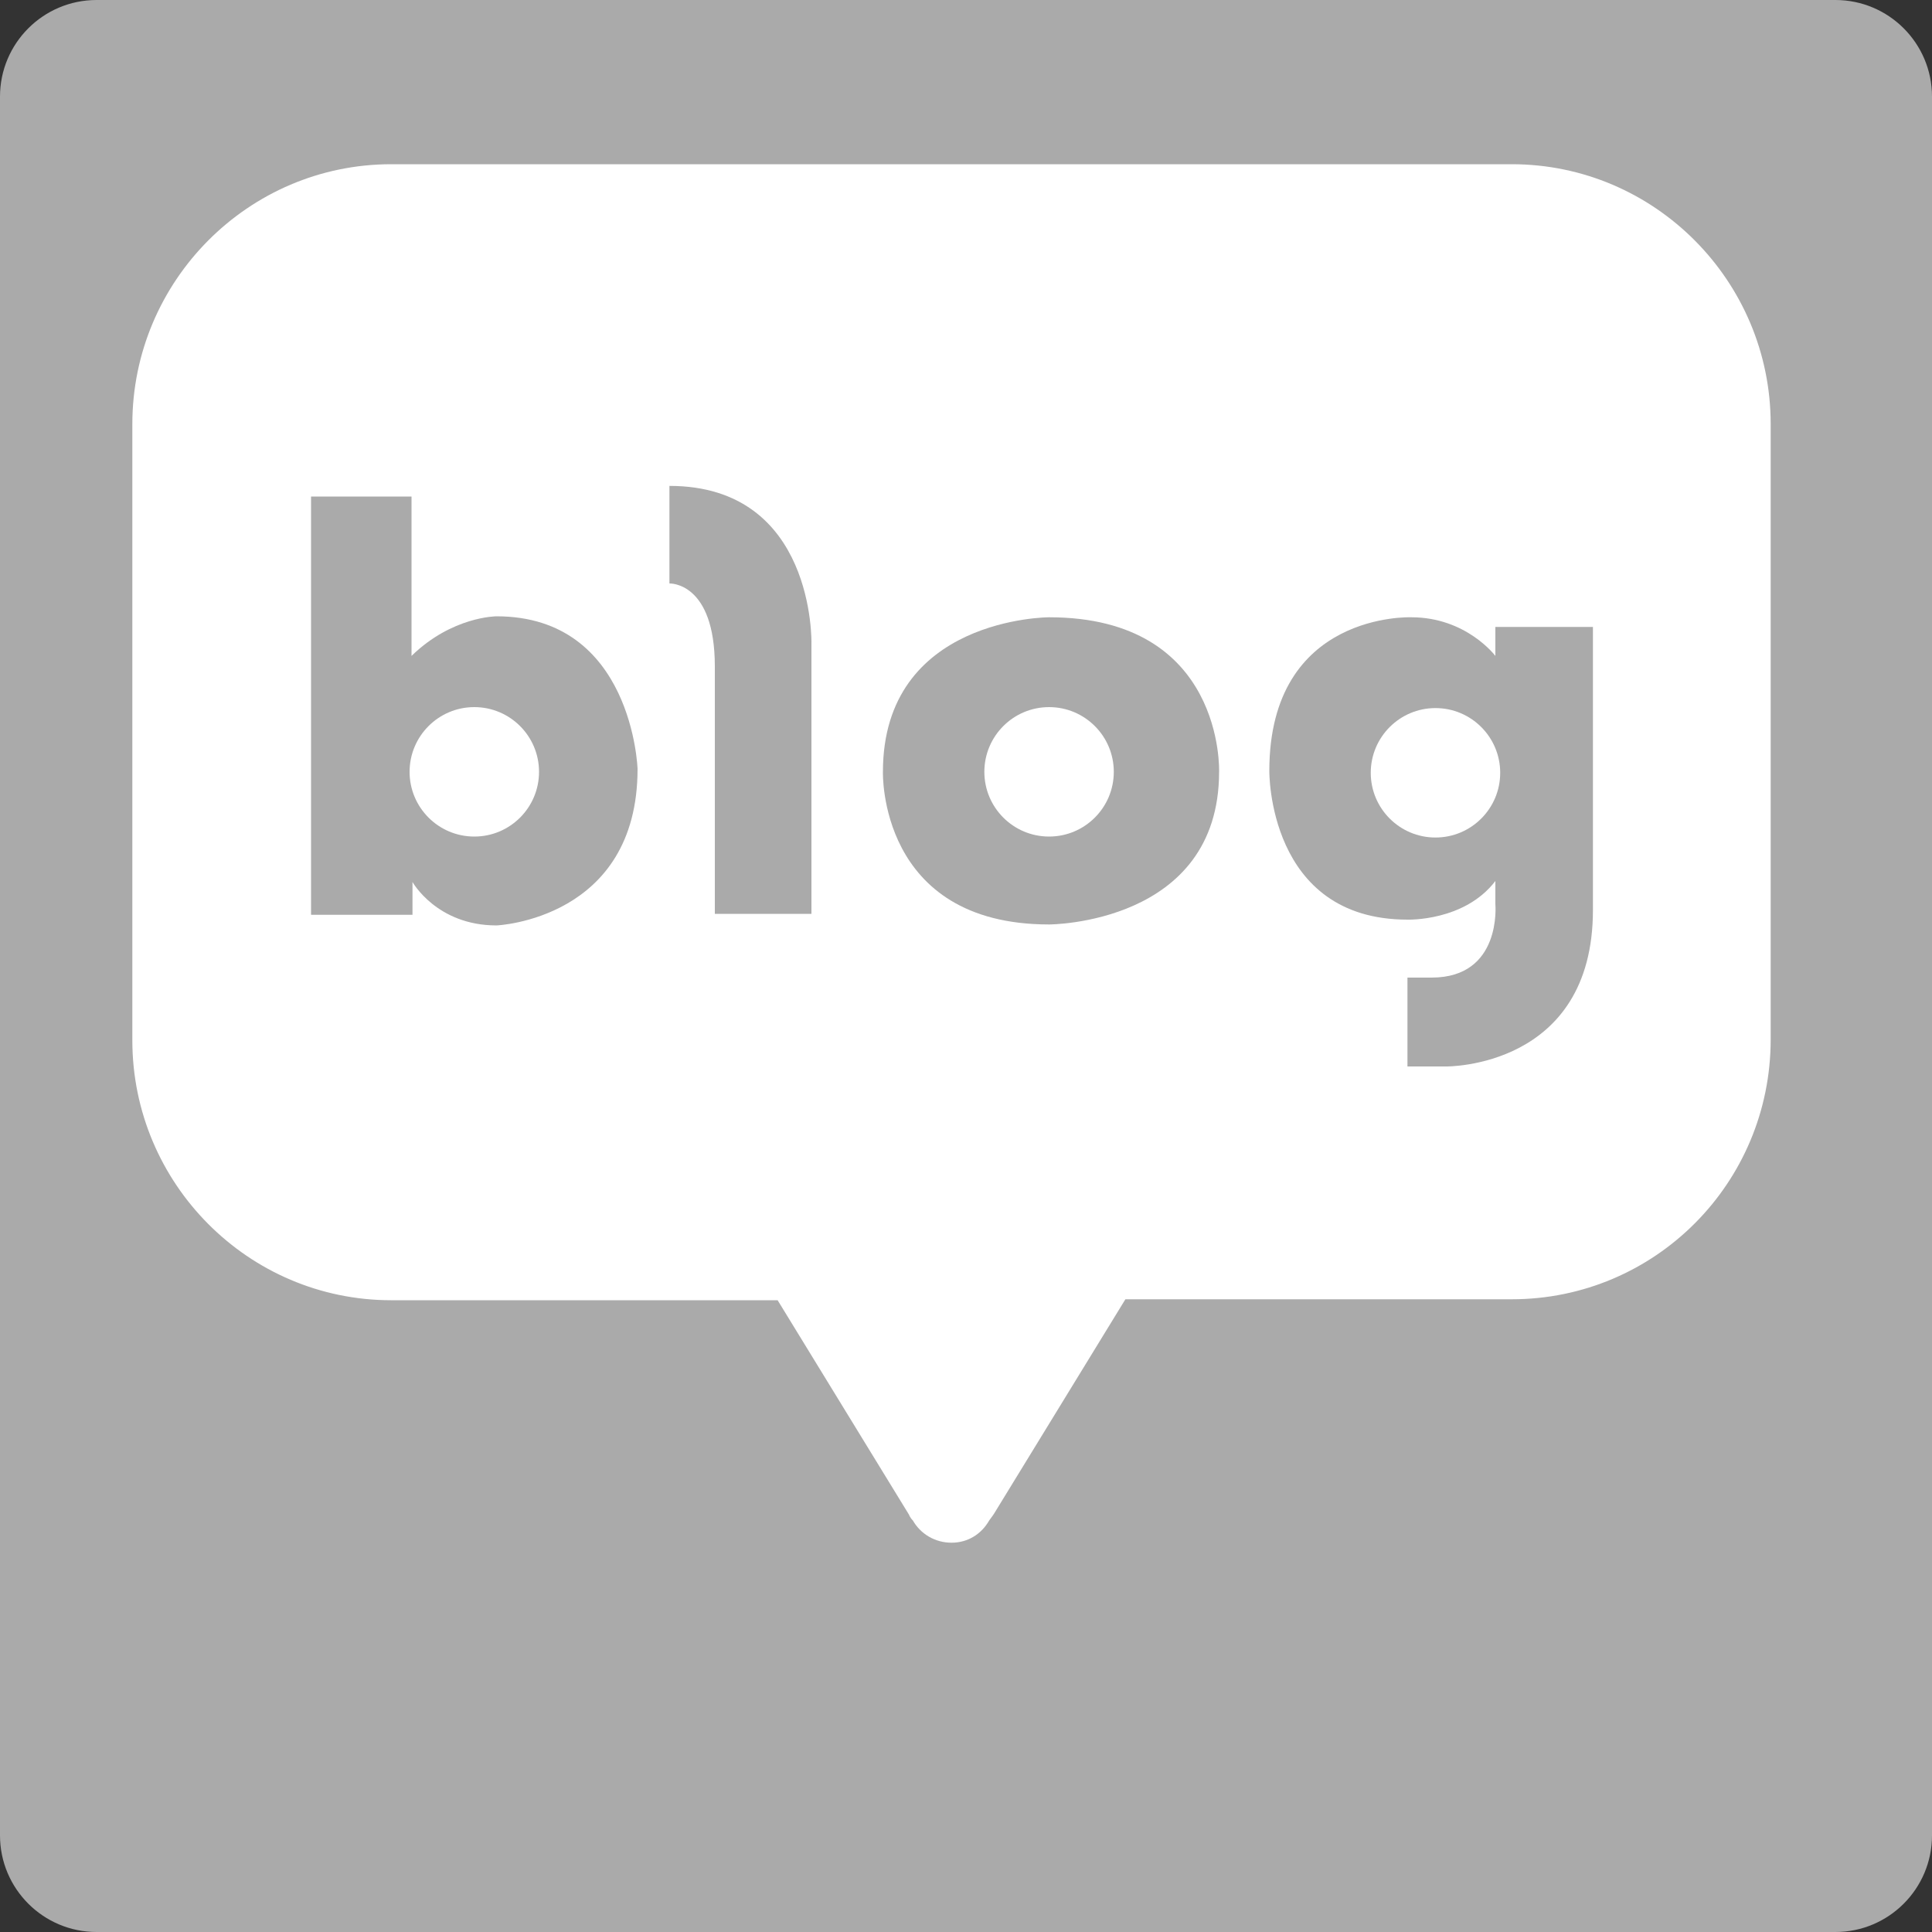 <svg width="20" height="20" viewBox="0 0 20 20" fill="none" xmlns="http://www.w3.org/2000/svg">
<rect x="0" y="0" width="20" height="20" fill="#333333" stroke="none"/>
<path d="M19 0H1C0.448 0 0 0.448 0 1V19C0 19.552 0.448 20 1 20H19C19.552 20 20 19.552 20 19V1C20 0.448 19.552 0 19 0Z" fill="#AAAAAA"/>
<path d="M15.65 1.7H4.05C2.57 1.7 1.37 2.91 1.37 4.39V10.77C1.37 12.25 2.57 13.46 4.05 13.46H8.05L9.41 15.68C9.41 15.68 9.42 15.71 9.45 15.74C9.53 15.88 9.68 15.97 9.85 15.97C10.02 15.97 10.16 15.88 10.24 15.74C10.27 15.7 10.29 15.67 10.29 15.67L11.65 13.45H15.65C17.13 13.45 18.33 12.25 18.33 10.76V4.39C18.33 2.91 17.13 1.7 15.65 1.7Z" fill="white"/>
<path d="M5.14 6.38C5.14 6.38 4.68 6.38 4.26 6.79V5.14H3.22V9.47H4.27V9.13C4.27 9.13 4.52 9.58 5.14 9.58C5.14 9.58 6.6 9.52 6.6 7.96C6.6 7.96 6.55 6.38 5.14 6.38ZM4.91 8.66C4.54 8.66 4.24 8.36 4.24 7.99C4.24 7.62 4.54 7.32 4.91 7.32C5.28 7.32 5.58 7.62 5.58 7.99C5.58 8.36 5.28 8.66 4.91 8.66Z" fill="#AAAAAA"/>
<path d="M6.93 5.04V6.04C6.93 6.04 7.4 6.02 7.4 6.9V9.46H8.4V6.66C8.4 6.66 8.44 5.03 6.93 5.03" fill="#AAAAAA"/>
<path d="M10.86 6.39C10.86 6.39 9.14 6.39 9.14 7.99C9.14 7.99 9.09 9.57 10.86 9.57C10.86 9.57 12.62 9.57 12.62 7.99C12.62 7.99 12.68 6.39 10.86 6.39ZM10.86 8.66C10.49 8.66 10.19 8.36 10.19 7.99C10.19 7.62 10.49 7.32 10.86 7.32C11.23 7.32 11.53 7.62 11.53 7.99C11.53 8.36 11.23 8.66 10.86 8.66Z" fill="#AAAAAA"/>
<path d="M15.48 6.79C15.48 6.79 15.18 6.39 14.61 6.39C14.61 6.39 13.14 6.33 13.14 7.98C13.14 7.98 13.12 9.52 14.57 9.52C14.57 9.52 15.16 9.54 15.48 9.12V9.36C15.48 9.36 15.55 10.12 14.82 10.12H14.57V11.04H14.97C14.97 11.04 16.49 11.06 16.49 9.42V6.49H15.48V6.79ZM14.86 8.67C14.49 8.67 14.19 8.37 14.19 8C14.19 7.63 14.49 7.33 14.86 7.33C15.23 7.33 15.53 7.63 15.53 8C15.53 8.37 15.23 8.67 14.86 8.67Z" fill="#AAAAAA"/>
</svg>
